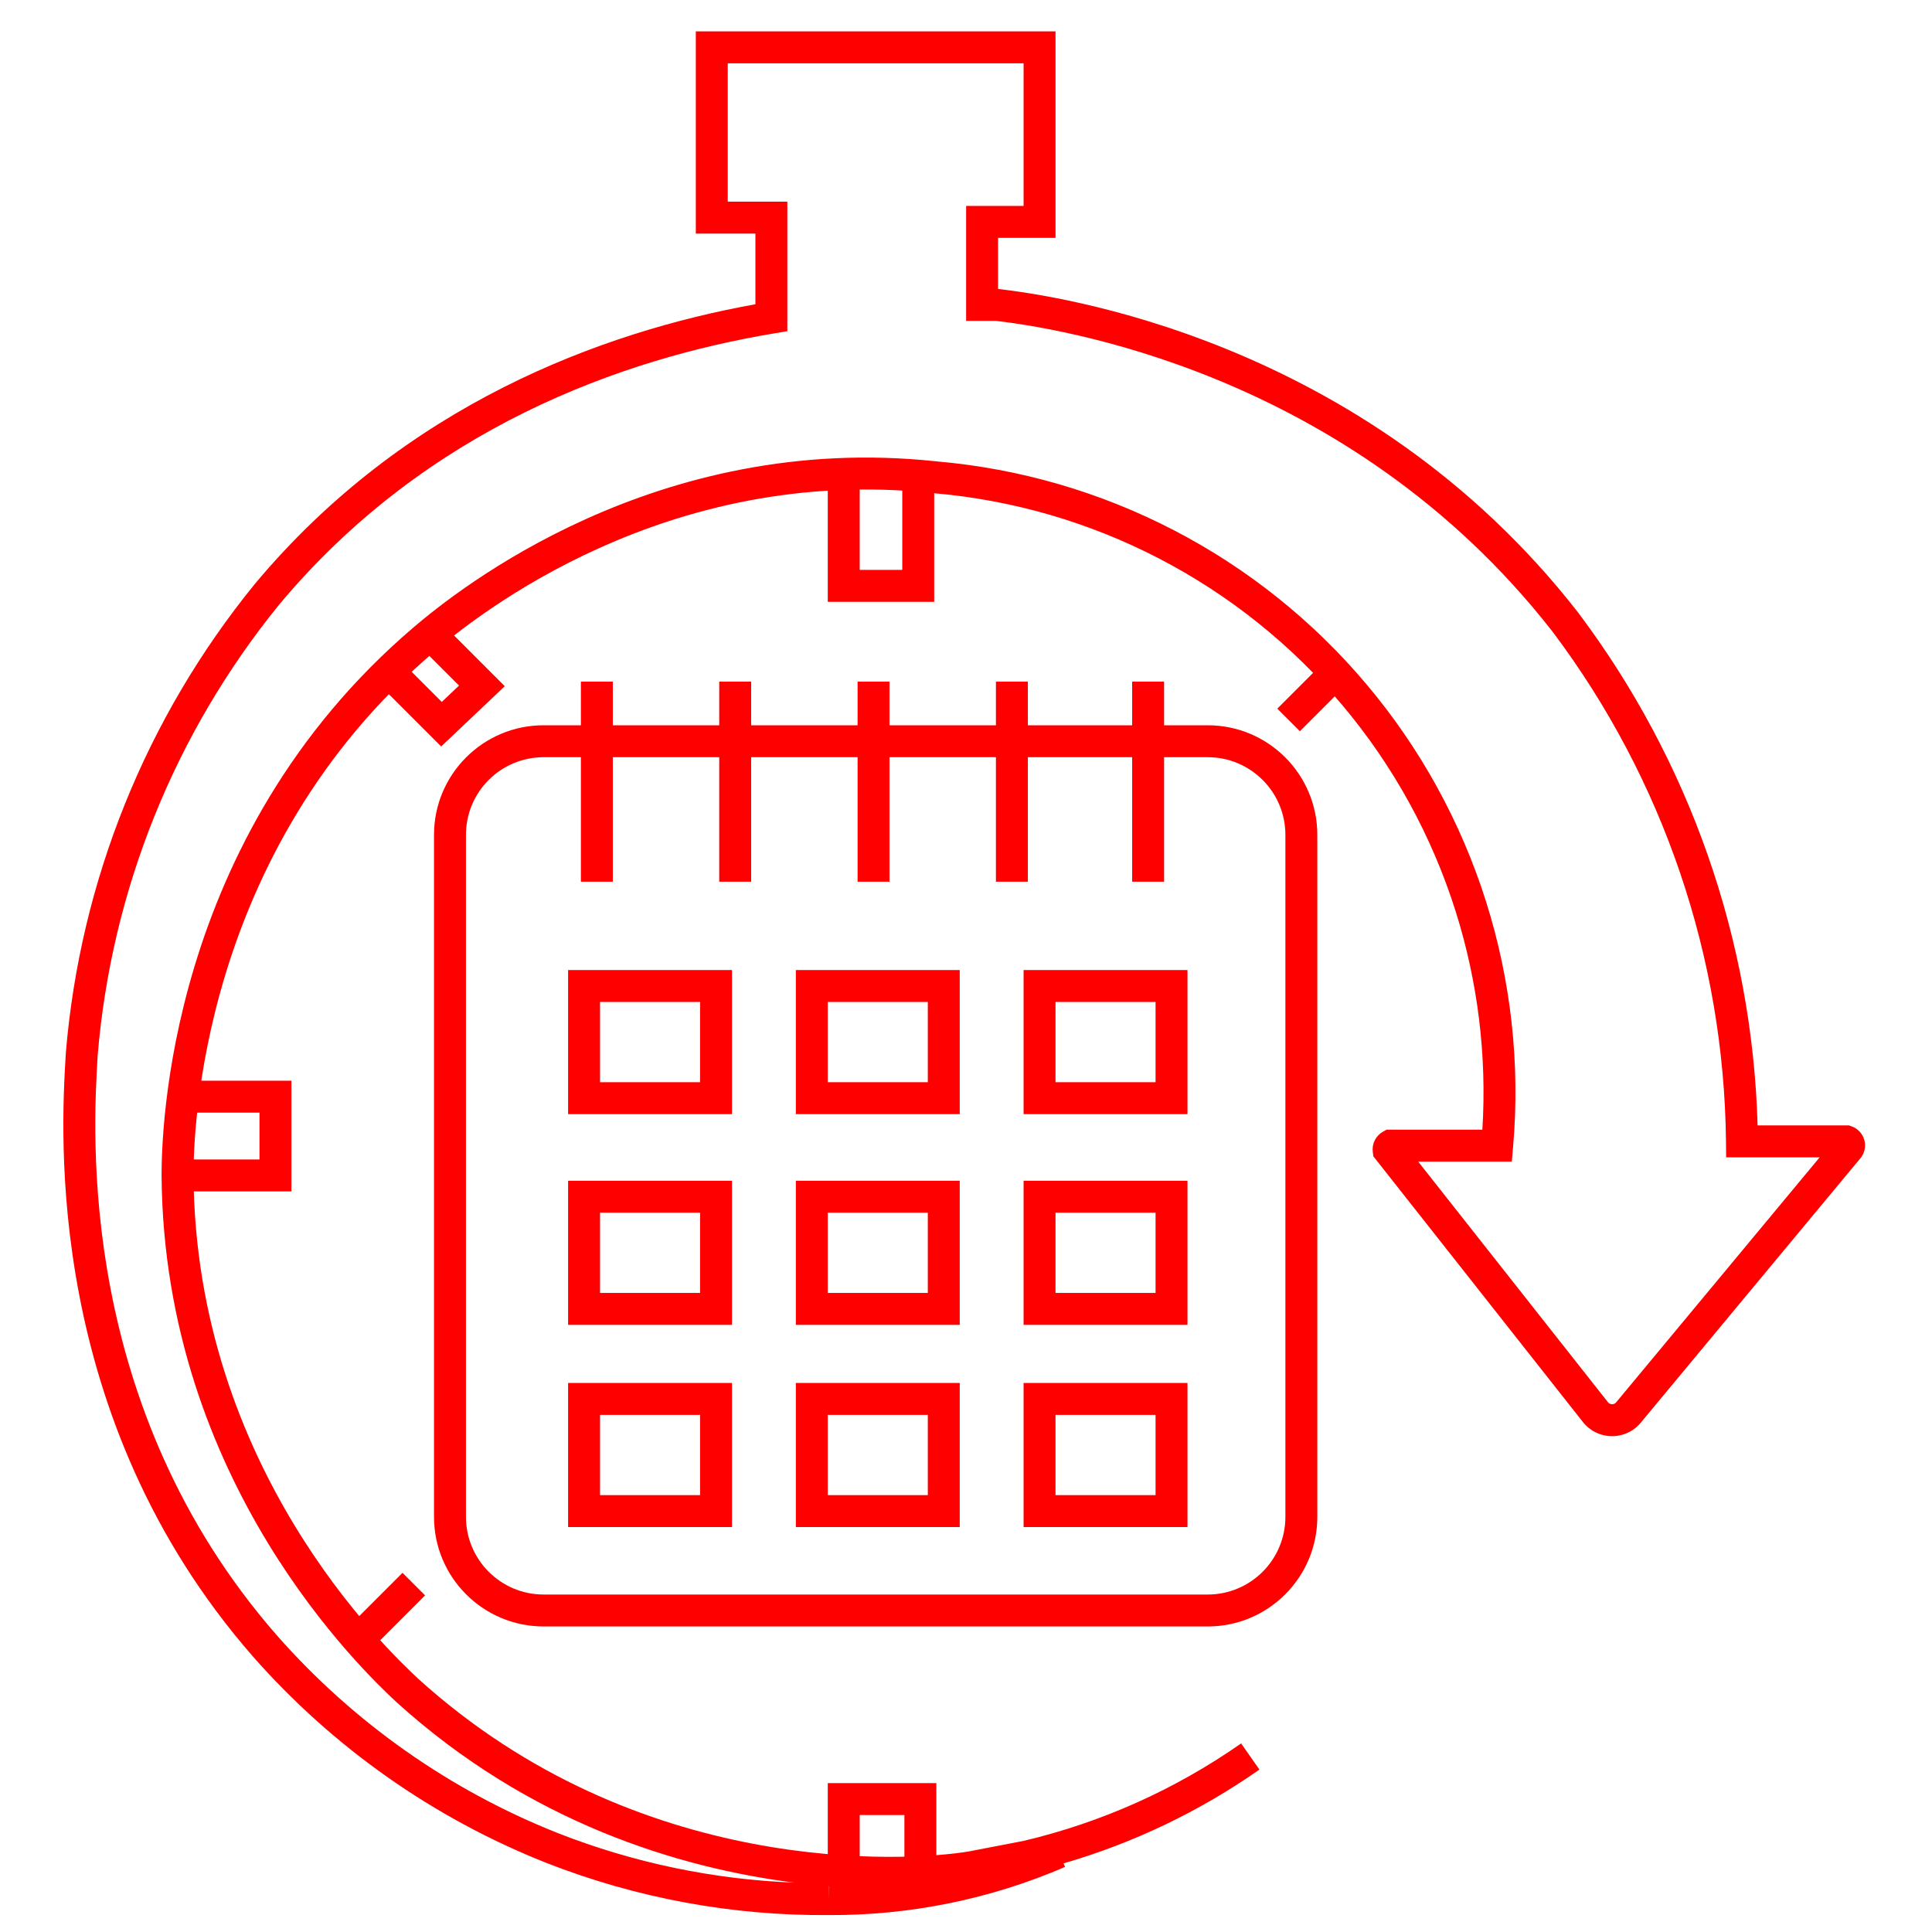 <svg width="120" height="120" viewBox="0 0 120 120" fill="none" xmlns="http://www.w3.org/2000/svg">
<path fill-rule="evenodd" clip-rule="evenodd" d="M43.218 1.95H65.561V14.774H61.991V17.947L62.043 17.953C65.406 18.357 84.661 20.909 98.005 38.026L98.015 38.04C104.95 47.254 108.843 58.39 109.168 69.902H114.842L115.002 69.957C115.183 70.021 115.347 70.125 115.481 70.261C115.615 70.398 115.717 70.563 115.777 70.745C115.838 70.927 115.856 71.12 115.831 71.311C115.805 71.501 115.736 71.683 115.629 71.841L115.601 71.884L101.965 88.3C101.752 88.577 101.479 88.802 101.166 88.959C100.845 89.119 100.49 89.203 100.131 89.203C99.772 89.203 99.418 89.119 99.097 88.959C98.779 88.8 98.503 88.571 98.289 88.289L85.302 71.821L85.267 71.55C85.235 71.302 85.277 71.05 85.389 70.826C85.501 70.602 85.677 70.417 85.895 70.294L86.122 70.166H92.072C92.358 65.577 91.794 60.972 90.406 56.583C88.927 51.905 86.541 47.564 83.383 43.809C80.226 40.054 76.36 36.957 72.005 34.697C67.651 32.436 62.894 31.056 58.006 30.634L57.995 30.633L57.984 30.632C41.353 28.827 29.598 38.245 27.005 40.449C12.293 52.967 12.019 70.671 12.019 73.005C12.149 91.194 24.016 102.441 25.976 104.271C39.655 116.655 56.319 115.635 60.163 114.998L63.568 114.343C68.418 113.199 73.006 111.144 77.088 108.287L78.225 109.912C74.512 112.51 70.4 114.478 66.056 115.739L66.152 115.959C61.52 117.957 56.526 118.975 51.482 118.948C45.479 118.999 39.522 117.898 33.933 115.707L33.93 115.706C26.926 112.931 20.68 108.536 15.703 102.88L15.701 102.877C2.747 88.054 3.796 70.344 4.079 65.577C4.082 65.521 4.085 65.467 4.088 65.415L4.089 65.403L4.09 65.391C4.976 54.732 9.061 44.589 15.811 36.292L15.819 36.282C25.137 25.126 37.374 20.62 46.92 18.897V14.509H43.218V1.95ZM51.481 117.957L51.485 117.157C51.482 117.157 51.478 117.157 51.474 117.156L51.481 117.957ZM49.334 116.933C42.165 116.022 32.891 113.209 24.64 105.736L24.628 105.726C22.607 103.839 10.171 92.089 10.036 73.015L10.036 73.008C10.036 70.569 10.298 52.061 25.72 38.938C28.415 36.648 40.716 26.768 58.187 28.659C63.331 29.104 68.337 30.558 72.919 32.937C77.505 35.317 81.576 38.578 84.901 42.533C88.226 46.487 90.739 51.058 92.297 55.985C93.855 60.911 94.427 66.096 93.98 71.243L93.901 72.149H88.086L99.86 87.078L99.867 87.088C99.898 87.129 99.938 87.162 99.983 87.185C100.029 87.208 100.08 87.22 100.131 87.22C100.182 87.22 100.233 87.208 100.279 87.185C100.325 87.162 100.365 87.129 100.396 87.088L100.41 87.068L113.022 71.885H107.214L107.204 70.904C107.083 59.47 103.31 48.375 96.436 39.239C83.679 22.88 65.27 20.341 61.865 19.929H60.008V12.79H63.577V3.933H45.202V12.526H48.903V20.571L48.075 20.709C38.697 22.272 26.527 26.558 17.345 37.548C10.853 45.531 6.922 55.289 6.067 65.543C6.065 65.584 6.063 65.625 6.06 65.668C5.783 70.348 4.777 87.362 17.193 101.571C21.962 106.99 27.947 111.202 34.658 113.861C39.348 115.7 44.309 116.737 49.334 116.933Z" fill="#FF0000"/>
<path fill-rule="evenodd" clip-rule="evenodd" d="M51.415 29.514H53.398V35.397H56.042V29.646H58.025V37.38H51.415V29.514Z" fill="#FF0000"/>
<path fill-rule="evenodd" clip-rule="evenodd" d="M27.725 38.992L31.353 42.621L27.401 46.365L23.678 42.642L25.081 41.24L27.439 43.598L28.511 42.583L26.323 40.395L27.725 38.992Z" fill="#FF0000"/>
<path fill-rule="evenodd" clip-rule="evenodd" d="M11.953 67.125H18.1V74H11.556V72.017H16.117V69.108H11.953V67.125Z" fill="#FF0000"/>
<path fill-rule="evenodd" clip-rule="evenodd" d="M79.335 44.016L82.508 40.843L83.91 42.245L80.738 45.418L79.335 44.016Z" fill="#FF0000"/>
<path fill-rule="evenodd" clip-rule="evenodd" d="M51.415 110.752H58.157V116.238H56.174V112.735H53.398V116.238H51.415V110.752Z" fill="#FF0000"/>
<path fill-rule="evenodd" clip-rule="evenodd" d="M26.403 99.092L23.23 102.265L21.828 100.863L25.001 97.69L26.403 99.092Z" fill="#FF0000"/>
<path fill-rule="evenodd" clip-rule="evenodd" d="M33.766 47.031C31.101 47.031 28.941 49.191 28.941 51.856V94.213C28.941 96.878 31.101 99.039 33.766 99.039H75.013C77.678 99.039 79.838 96.878 79.838 94.213V51.856C79.838 49.191 77.678 47.031 75.013 47.031H33.766ZM26.957 51.856C26.957 48.096 30.006 45.048 33.766 45.048H75.013C78.773 45.048 81.821 48.096 81.821 51.856V94.213C81.821 97.974 78.773 101.022 75.013 101.022H33.766C30.006 101.022 26.957 97.974 26.957 94.213V51.856Z" fill="#FF0000"/>
<path fill-rule="evenodd" clip-rule="evenodd" d="M49.432 73.339H59.611V82.289H49.432V73.339ZM51.415 75.322V80.306H57.628V75.322H51.415Z" fill="#FF0000"/>
<path fill-rule="evenodd" clip-rule="evenodd" d="M63.577 73.339H73.757V82.289H63.577V73.339ZM65.56 75.322V80.306H71.774V75.322H65.56Z" fill="#FF0000"/>
<path fill-rule="evenodd" clip-rule="evenodd" d="M35.286 73.339H45.466V82.289H35.286V73.339ZM37.269 75.322V80.306H43.483V75.322H37.269Z" fill="#FF0000"/>
<path fill-rule="evenodd" clip-rule="evenodd" d="M49.432 60.251H59.611V69.201H49.432V60.251ZM51.415 62.234V67.218H57.628V62.234H51.415Z" fill="#FF0000"/>
<path fill-rule="evenodd" clip-rule="evenodd" d="M63.577 60.251H73.757V69.201H63.577V60.251ZM65.56 62.234V67.218H71.774V62.234H65.56Z" fill="#FF0000"/>
<path fill-rule="evenodd" clip-rule="evenodd" d="M35.286 60.251H45.466V69.201H35.286V60.251ZM37.269 62.234V67.218H43.483V62.234H37.269Z" fill="#FF0000"/>
<path fill-rule="evenodd" clip-rule="evenodd" d="M49.432 85.898H59.611V94.848H49.432V85.898ZM51.415 87.881V92.865H57.628V87.881H51.415Z" fill="#FF0000"/>
<path fill-rule="evenodd" clip-rule="evenodd" d="M63.577 85.898H73.757V94.848H63.577V85.898ZM65.56 87.881V92.865H71.774V87.881H65.56Z" fill="#FF0000"/>
<path fill-rule="evenodd" clip-rule="evenodd" d="M35.286 85.898H45.466V94.848H35.286V85.898ZM37.269 87.881V92.865H43.483V87.881H37.269Z" fill="#FF0000"/>
<path fill-rule="evenodd" clip-rule="evenodd" d="M38.063 42.338V54.764H36.08V42.338H38.063Z" fill="#FF0000"/>
<path fill-rule="evenodd" clip-rule="evenodd" d="M46.656 42.338V54.764H44.673V42.338H46.656Z" fill="#FF0000"/>
<path fill-rule="evenodd" clip-rule="evenodd" d="M55.249 42.338V54.764H53.266V42.338H55.249Z" fill="#FF0000"/>
<path fill-rule="evenodd" clip-rule="evenodd" d="M63.842 42.338V54.764H61.859V42.338H63.842Z" fill="#FF0000"/>
<path fill-rule="evenodd" clip-rule="evenodd" d="M72.303 42.338V54.764H70.32V42.338H72.303Z" fill="#FF0000"/>
</svg>
